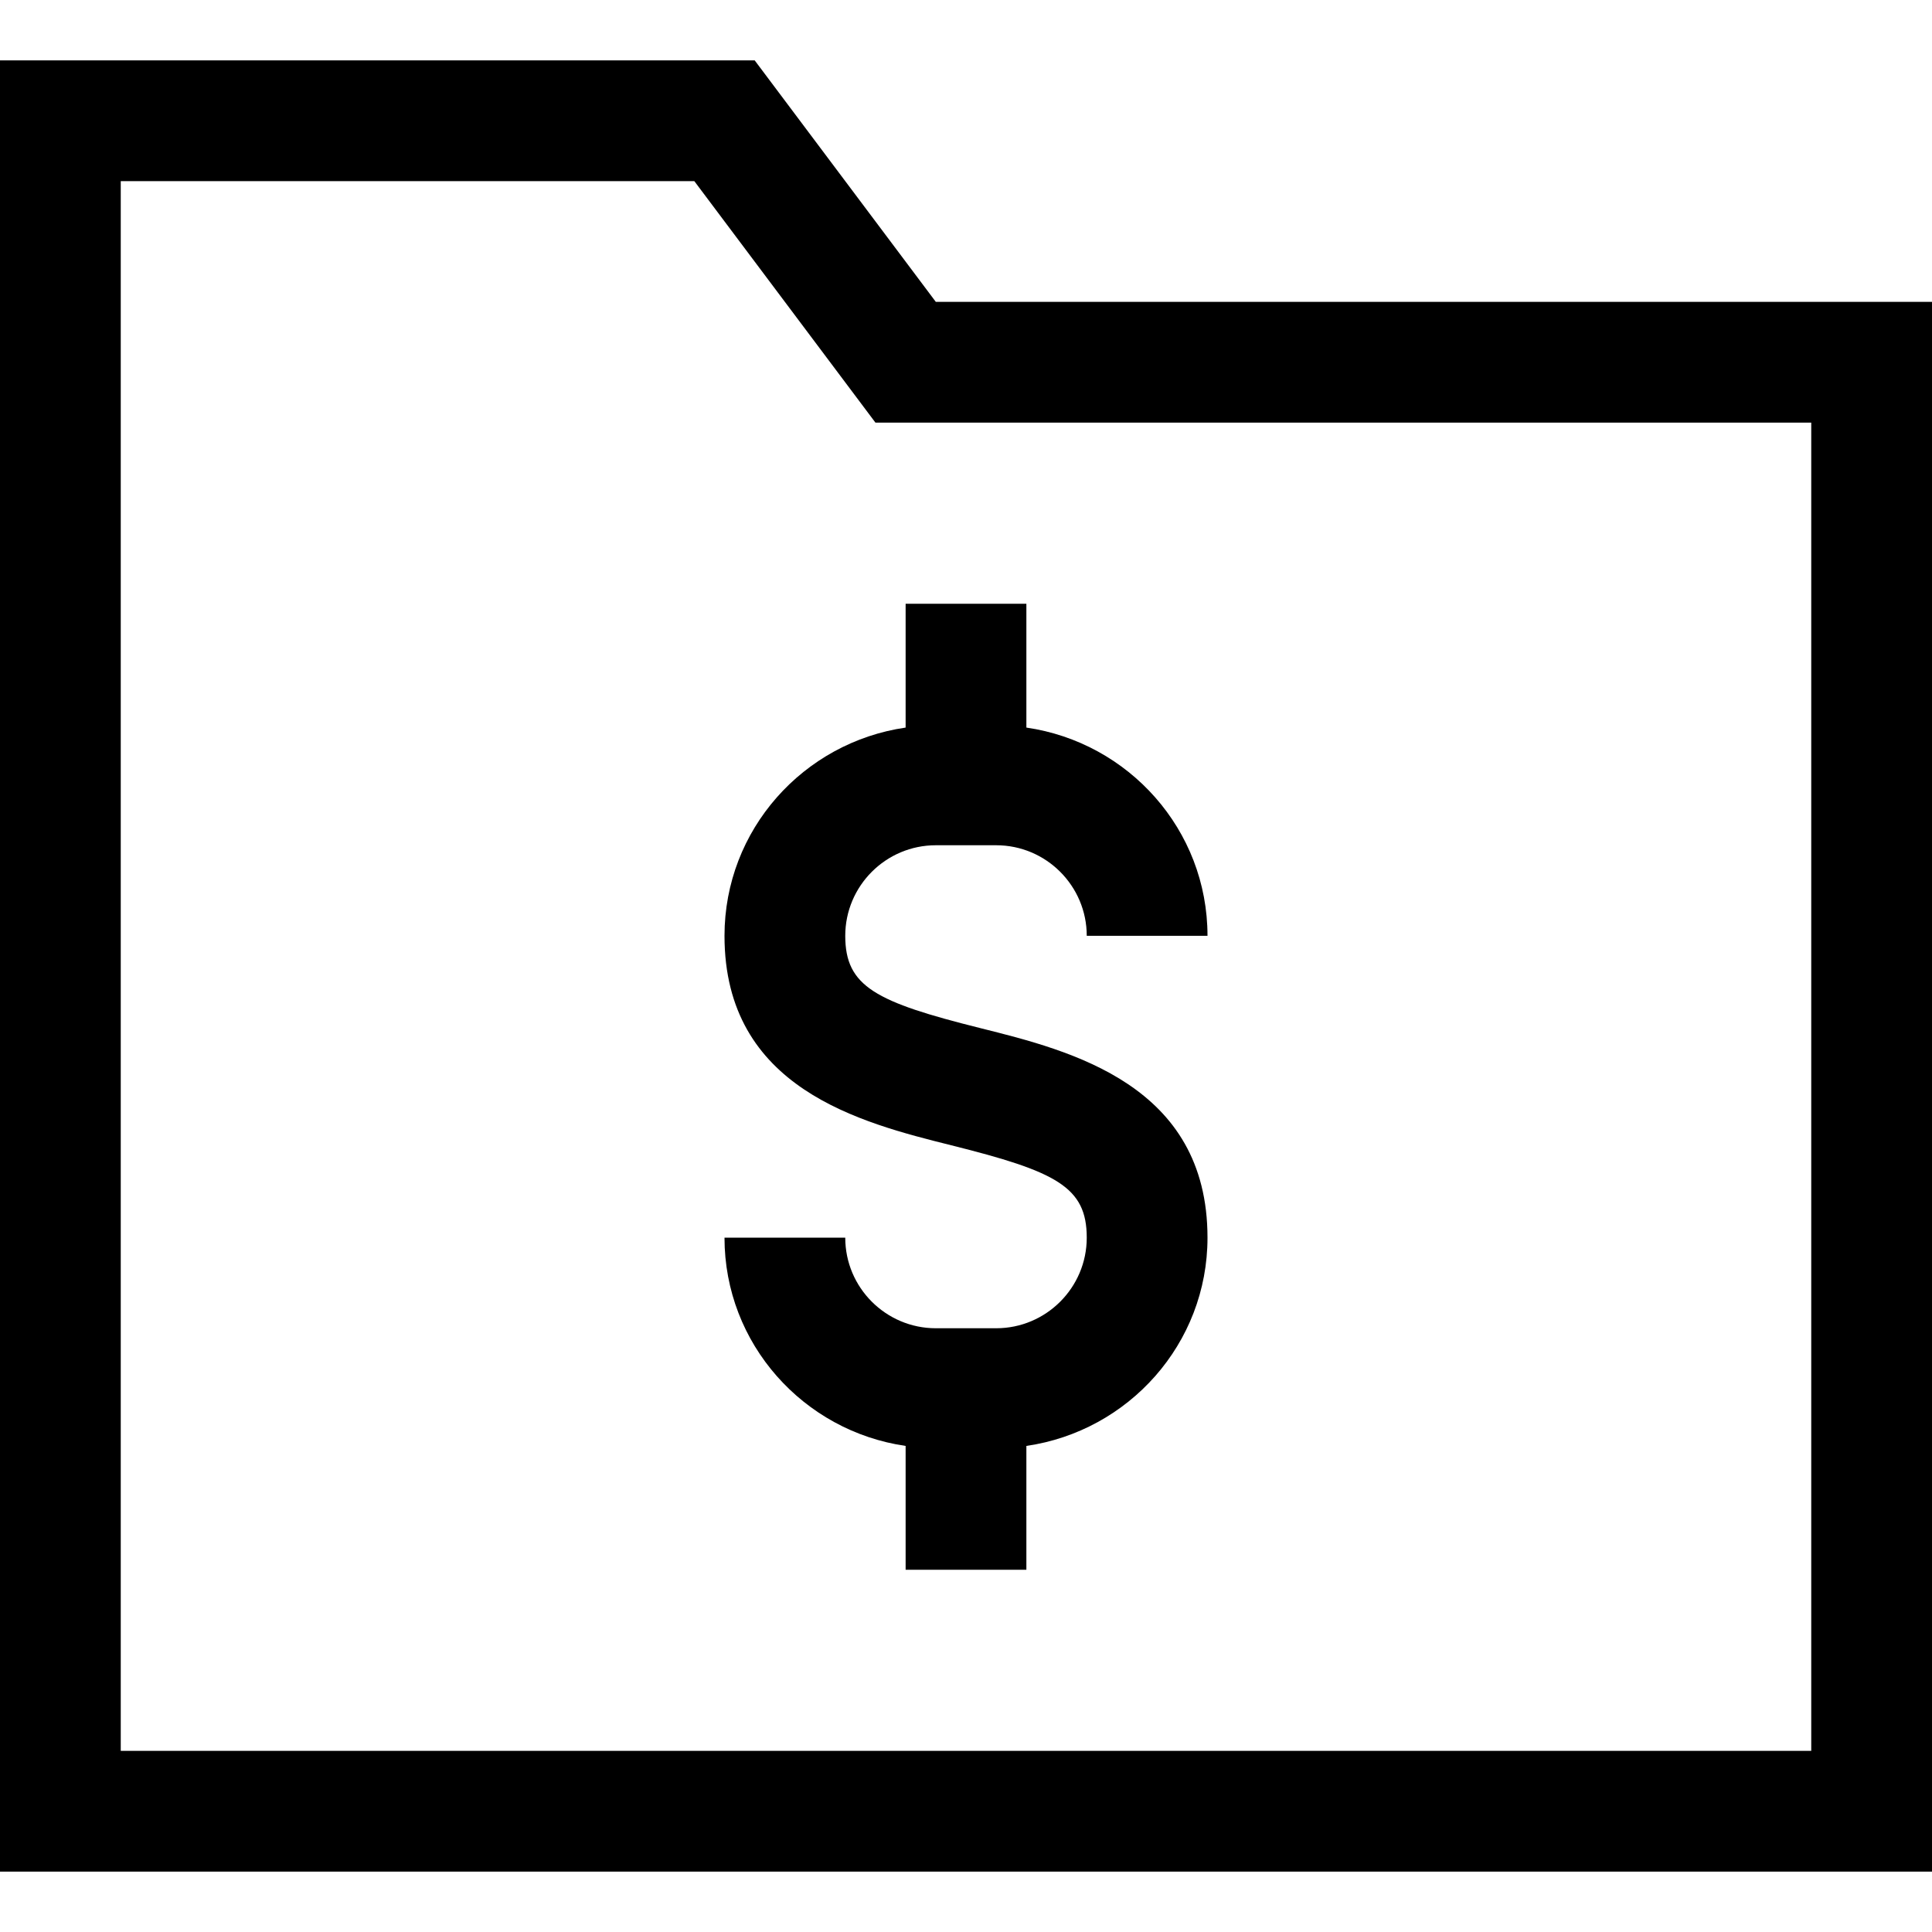 <?xml version="1.0" encoding="utf-8"?>
<!-- Generator: Adobe Illustrator 20.1.0, SVG Export Plug-In . SVG Version: 6.00 Build 0)  -->
<!DOCTYPE svg PUBLIC "-//W3C//DTD SVG 1.1//EN" "http://www.w3.org/Graphics/SVG/1.1/DTD/svg11.dtd">
<svg version="1.1" id="Layer_1" xmlns="http://www.w3.org/2000/svg" xmlns:xlink="http://www.w3.org/1999/xlink" x="0px" y="0px"
	 width="32px" height="32px" viewBox="0 0 32 32" enable-background="new 0 0 32 32" xml:space="preserve">
<path d="M12.5,1H0v30h32V5H15.5L12.5,1z M30,29H2V3h9.5l3,4H30V29z"/>
<path d="M12,15.5c0,2.531,2.261,3.096,3.758,3.47C17.495,19.404,18,19.658,18,20.5c0,0.827-0.673,1.5-1.5,1.5h-1
	c-0.827,0-1.5-0.673-1.5-1.5h-2c0,1.758,1.308,3.204,3,3.449V26h2v-2.051c1.692-0.245,3-1.691,3-3.449
	c0-2.531-2.261-3.096-3.758-3.47C14.505,16.596,14,16.342,14,15.5c0-0.827,0.673-1.5,1.5-1.5h1c0.827,0,1.5,0.673,1.5,1.5h2
	c0-1.758-1.308-3.204-3-3.449V10h-2v2.051C13.308,12.296,12,13.742,12,15.5z"/>
</svg>
